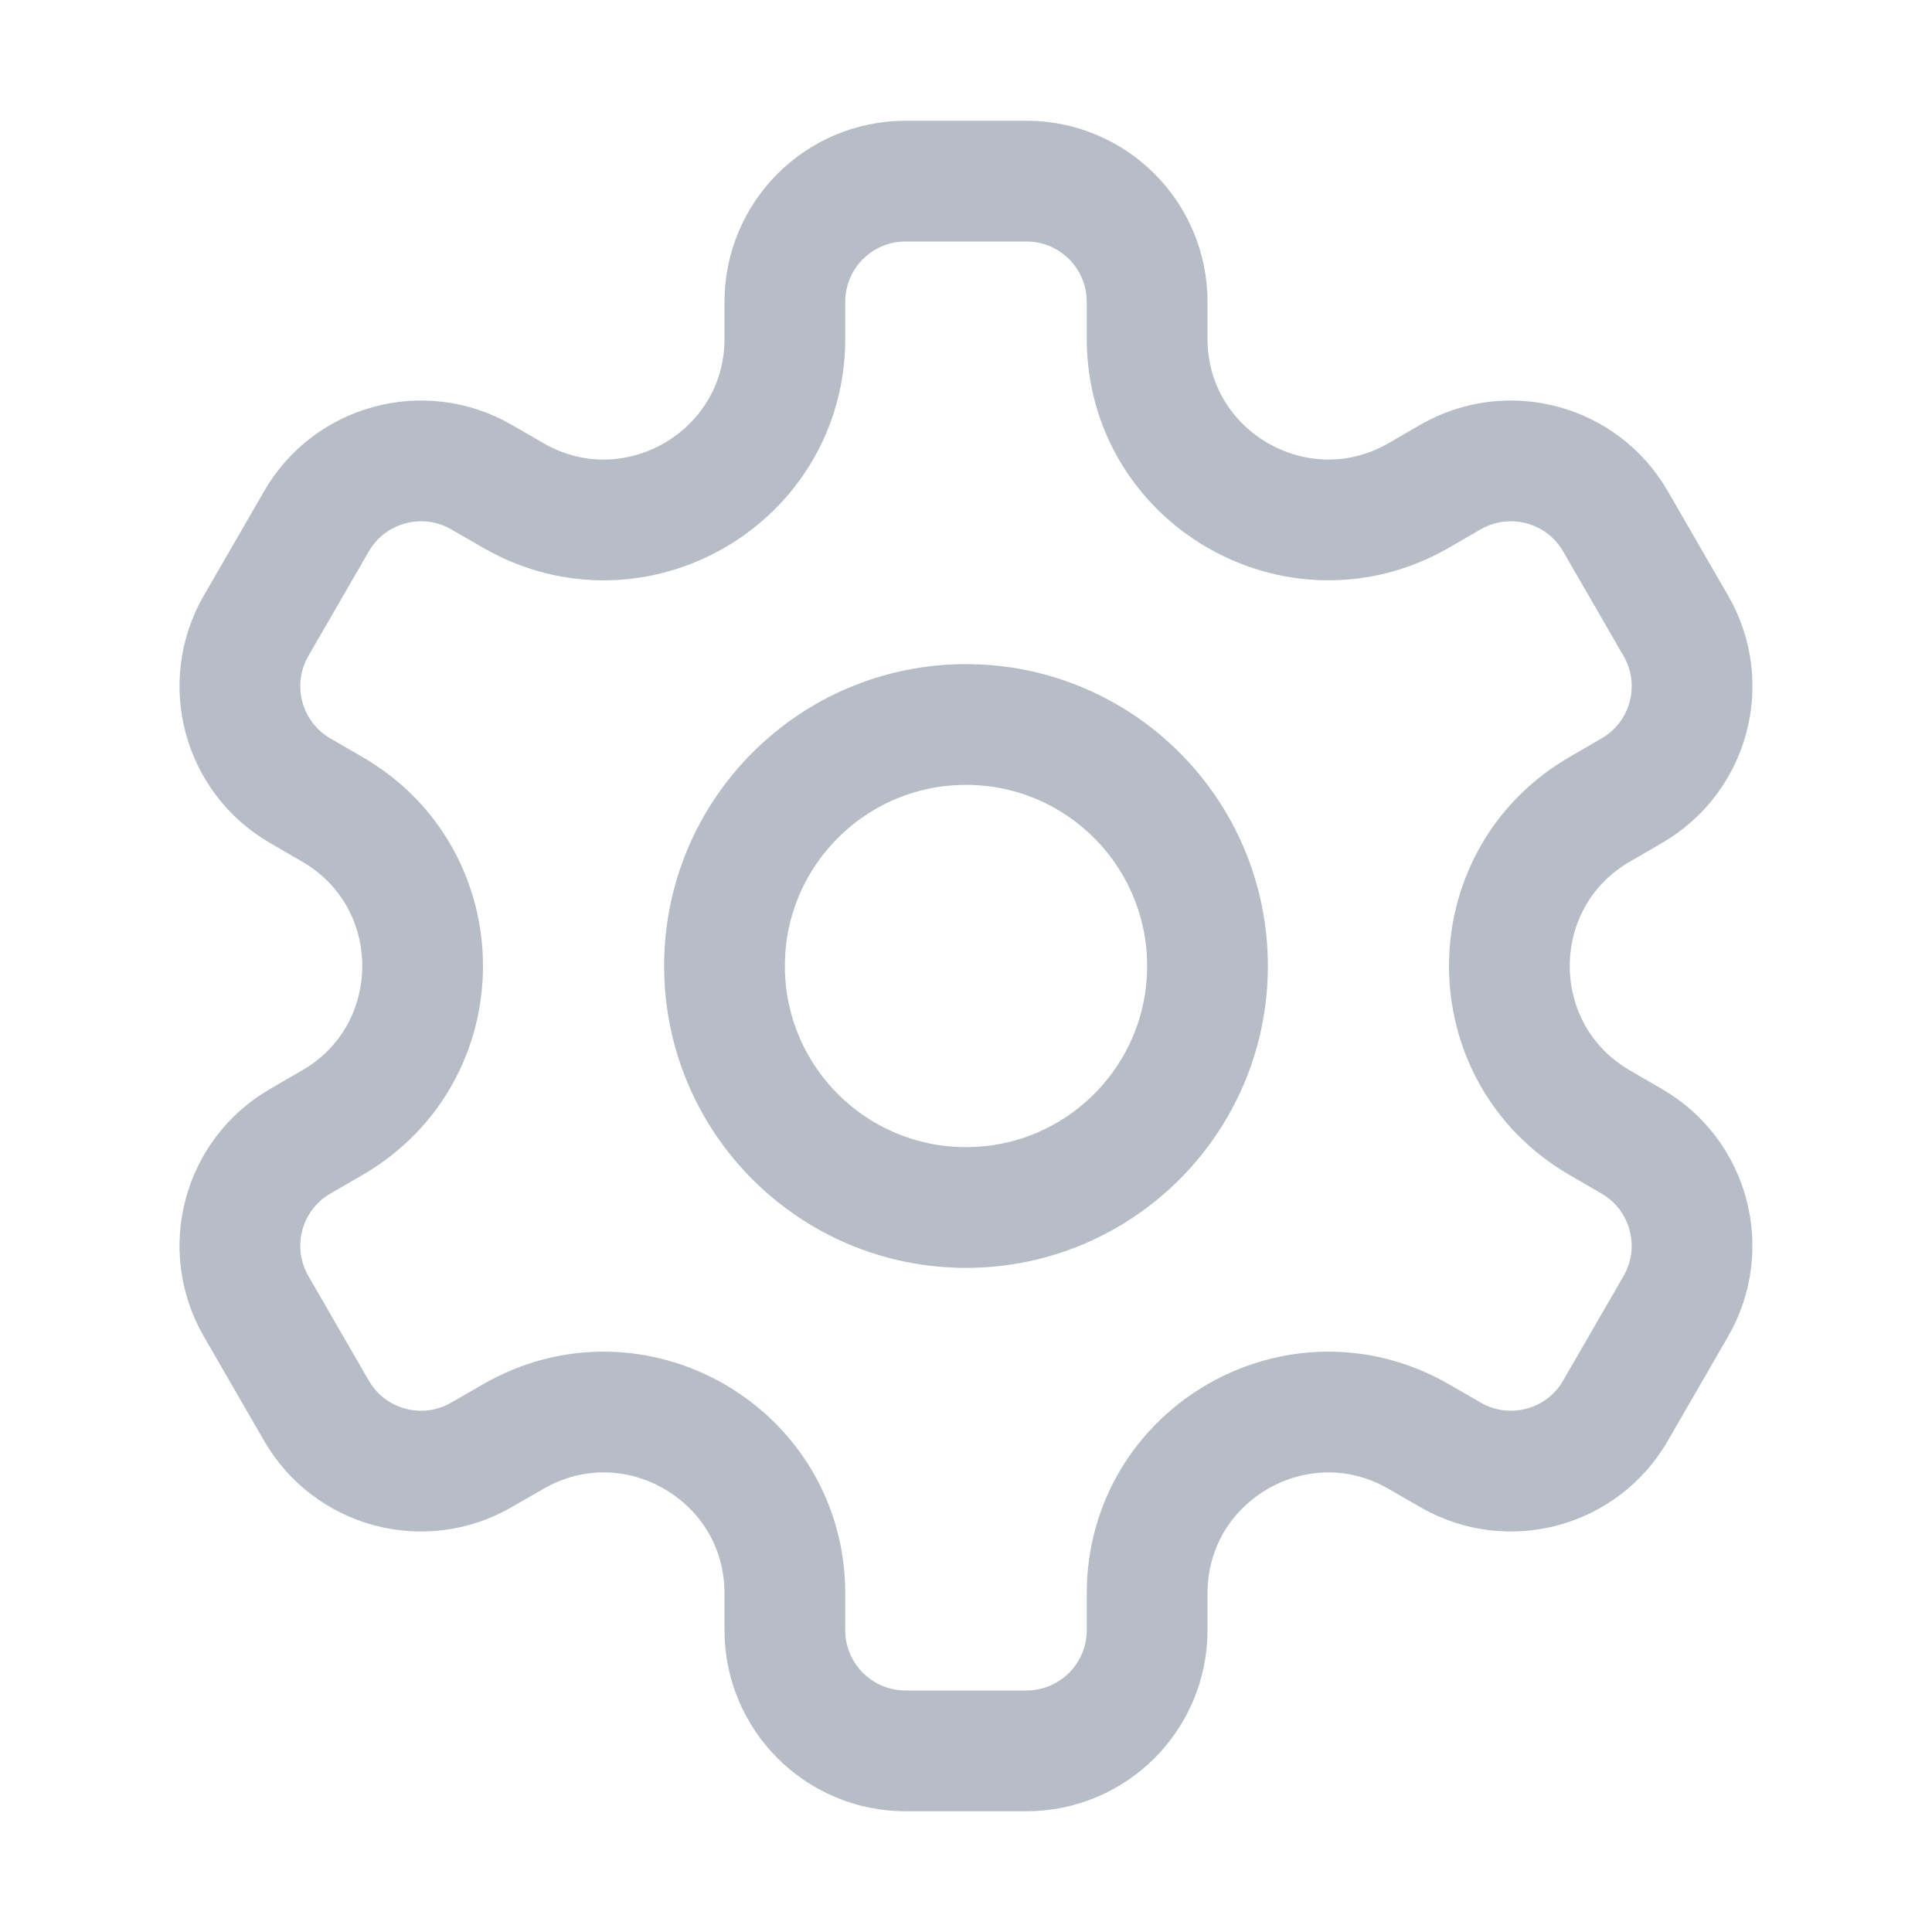 <svg width="24" height="24" viewBox="0 0 24 24" fill="none" xmlns="http://www.w3.org/2000/svg">
<path d="M12 15C13.657 15 15 13.657 15 12C15 10.343 13.657 9 12 9C10.343 9 9 10.343 9 12C9 13.657 10.343 15 12 15Z" stroke="#B6BDC7" stroke-width="1.5" stroke-miterlimit="10" stroke-linecap="round" stroke-linejoin="round"/>
<path d="M20.818 7.774L20.068 6.476C19.654 5.758 18.737 5.513 18.019 5.926L17.625 6.154C16.125 7.02 14.25 5.938 14.25 4.206V3.75C14.25 2.921 13.579 2.25 12.75 2.25H11.25C10.421 2.25 9.75 2.921 9.75 3.75V4.206C9.75 5.938 7.875 7.021 6.375 6.154L5.98 5.926C5.263 5.513 4.345 5.758 3.931 6.476L3.181 7.774C2.767 8.492 3.013 9.409 3.73 9.823L4.125 10.052C5.625 10.918 5.625 13.082 4.125 13.948L3.73 14.177C3.013 14.591 2.767 15.508 3.181 16.226L3.931 17.524C4.345 18.242 5.263 18.488 5.98 18.073L6.375 17.846C7.875 16.979 9.75 18.062 9.75 19.794V20.25C9.75 21.079 10.421 21.75 11.25 21.75H12.75C13.579 21.75 14.25 21.079 14.25 20.25V19.794C14.25 18.062 16.125 16.979 17.625 17.846L18.019 18.073C18.737 18.488 19.654 18.242 20.068 17.524L20.818 16.226C21.232 15.508 20.987 14.591 20.269 14.177L19.875 13.948C18.375 13.082 18.375 10.918 19.875 10.052L20.269 9.823C20.987 9.409 21.233 8.492 20.818 7.774Z" stroke="#B6BDC7" stroke-width="1.5" stroke-miterlimit="10" stroke-linecap="round" stroke-linejoin="round"/>
</svg>
